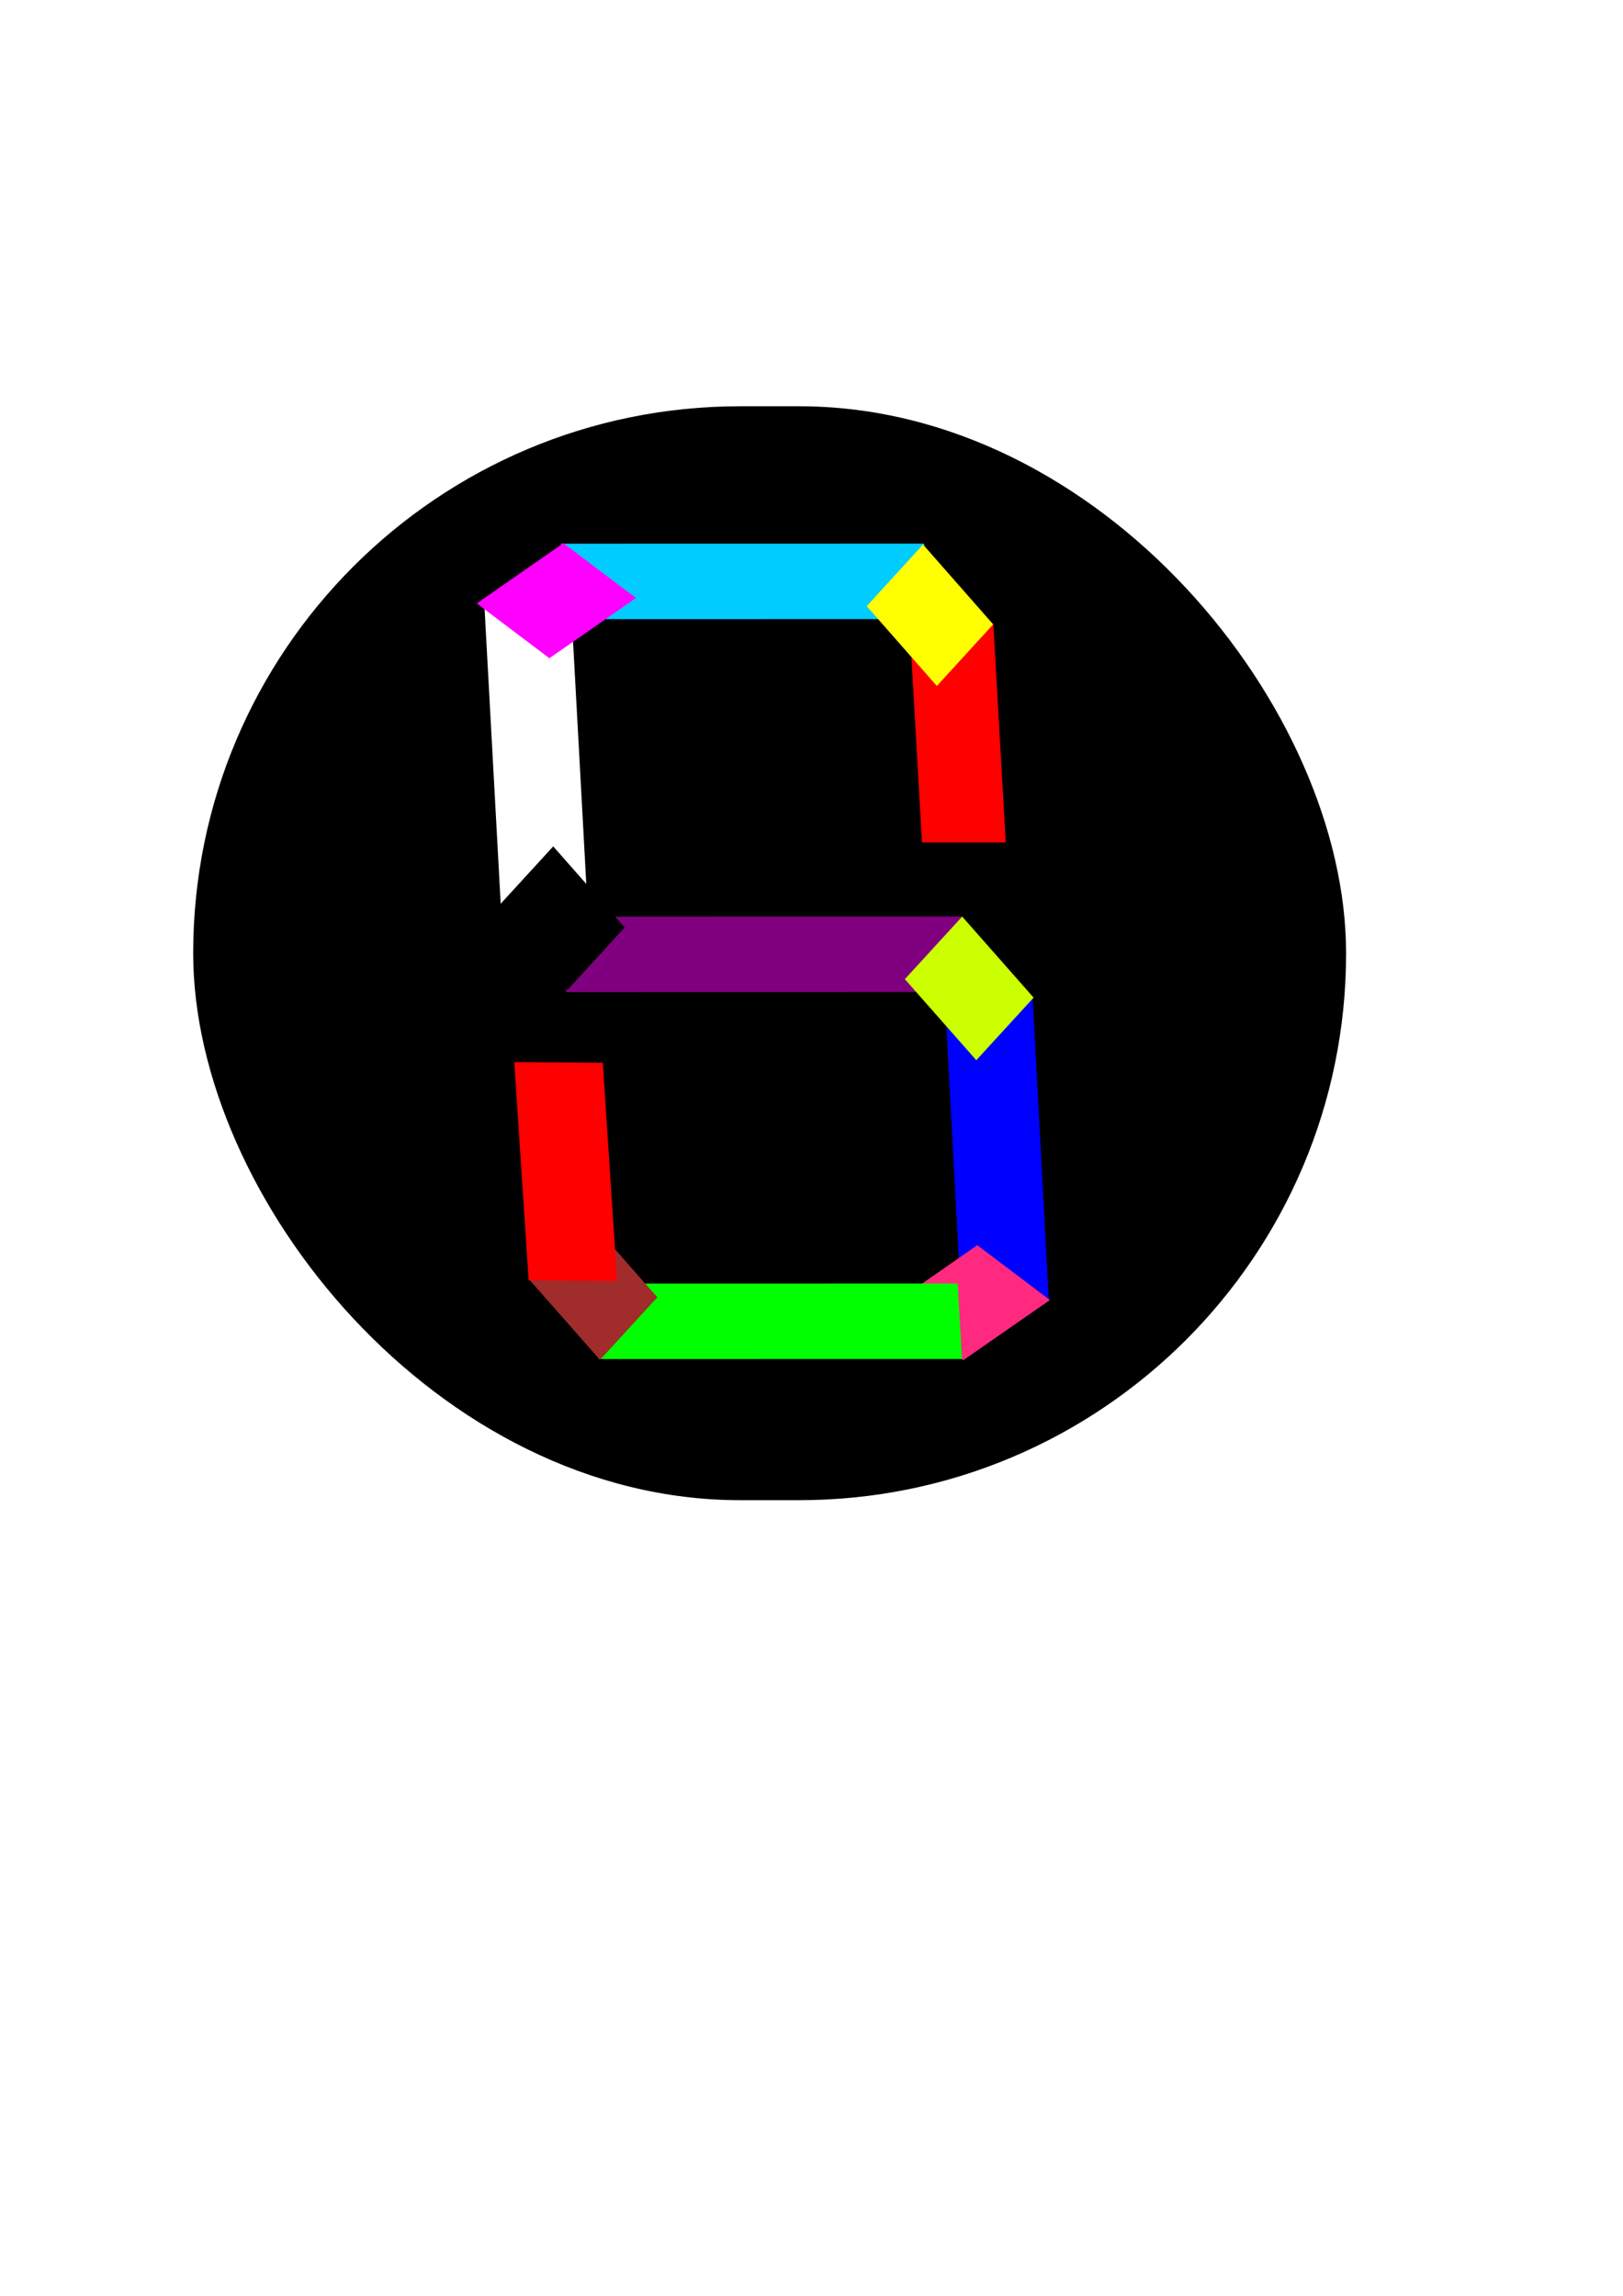 <?xml version="1.0" encoding="UTF-8" standalone="no"?>
<!-- Created with Inkscape (http://www.inkscape.org/) -->

<svg
   xmlns:dc="http://purl.org/dc/elements/1.1/"
   xmlns:cc="http://creativecommons.org/ns#"
   xmlns:rdf="http://www.w3.org/1999/02/22-rdf-syntax-ns#"
   xmlns:svg="http://www.w3.org/2000/svg"
   xmlns="http://www.w3.org/2000/svg"
   xmlns:sodipodi="http://sodipodi.sourceforge.net/DTD/sodipodi-0.dtd"
   xmlns:inkscape="http://www.inkscape.org/namespaces/inkscape"
   width="744.094"
   height="1052.362"
   id="svg2"
   version="1.1"
   inkscape:version="0.48.4 r9939"
   sodipodi:docname="SODA_v2.svg">
  <defs
     id="defs4">
    <marker
       inkscape:stockid="Arrow1Lstart"
       orient="auto"
       refY="0.0"
       refX="0.0"
       id="Arrow1Lstart"
       style="overflow:visible">
      <path
         id="path3853"
         d="M 0.0,0.0 L 5.0,-5.0 L -12.5,0.0 L 5.0,5.0 L 0.0,0.0 z "
         style="fill-rule:evenodd;stroke:#000000;stroke-width:1.0pt"
         transform="scale(0.8) translate(12.5,0)" />
    </marker>
    <filter
       inkscape:collect="always"
       id="filter3793"
       x="-0.271"
       width="1.543"
       y="-0.263"
       height="1.525">
      <feGaussianBlur
         inkscape:collect="always"
         stdDeviation="7.285"
         id="feGaussianBlur3795" />
    </filter>
    <filter
       inkscape:collect="always"
       id="filter3797"
       x="-0.186"
       width="1.372"
       y="-0.522"
       height="2.045">
      <feGaussianBlur
         inkscape:collect="always"
         stdDeviation="13.36"
         id="feGaussianBlur3799" />
    </filter>
    <filter
       inkscape:collect="always"
       id="filter3801"
       x="-0.232"
       width="1.464"
       y="-0.301"
       height="1.601">
      <feGaussianBlur
         inkscape:collect="always"
         stdDeviation="7.47"
         id="feGaussianBlur3803" />
    </filter>
    <filter
       inkscape:collect="always"
       id="filter3805"
       x="-0.443"
       width="1.886"
       y="-0.186"
       height="1.372">
      <feGaussianBlur
         inkscape:collect="always"
         stdDeviation="12.343"
         id="feGaussianBlur3807" />
    </filter>
    <filter
       inkscape:collect="always"
       id="filter3809"
       x="-0.271"
       width="1.543"
       y="-0.263"
       height="1.526">
      <feGaussianBlur
         inkscape:collect="always"
         stdDeviation="7.407"
         id="feGaussianBlur3811" />
    </filter>
    <filter
       inkscape:collect="always"
       id="filter3813"
       x="-0.183"
       width="1.367"
       y="-0.545"
       height="2.09">
      <feGaussianBlur
         inkscape:collect="always"
         stdDeviation="14.486"
         id="feGaussianBlur3815" />
    </filter>
    <filter
       inkscape:collect="always"
       id="filter3817"
       x="-0.271"
       width="1.543"
       y="-0.263"
       height="1.526">
      <feGaussianBlur
         inkscape:collect="always"
         stdDeviation="7.407"
         id="feGaussianBlur3819" />
    </filter>
    <filter
       inkscape:collect="always"
       id="filter3821"
       x="-0.449"
       width="1.898"
       y="-0.185"
       height="1.37">
      <feGaussianBlur
         inkscape:collect="always"
         stdDeviation="12.223"
         id="feGaussianBlur3823" />
    </filter>
    <filter
       inkscape:collect="always"
       id="filter3825"
       x="-0.232"
       width="1.464"
       y="-0.301"
       height="1.601">
      <feGaussianBlur
         inkscape:collect="always"
         stdDeviation="7.47"
         id="feGaussianBlur3827" />
    </filter>
    <filter
       inkscape:collect="always"
       id="filter3829"
       x="-0.186"
       width="1.372"
       y="-0.522"
       height="2.045">
      <feGaussianBlur
         inkscape:collect="always"
         stdDeviation="13.36"
         id="feGaussianBlur3831" />
    </filter>
    <filter
       inkscape:collect="always"
       id="filter3837"
       x="-0.385"
       width="1.77"
       y="-0.2"
       height="1.4">
      <feGaussianBlur
         inkscape:collect="always"
         stdDeviation="9.596"
         id="feGaussianBlur3839" />
    </filter>
    <filter
       inkscape:collect="always"
       id="filter3845"
       x="-0.286"
       width="1.572"
       y="-0.141"
       height="1.282">
      <feGaussianBlur
         inkscape:collect="always"
         stdDeviation="6.758"
         id="feGaussianBlur3847" />
    </filter>
    <filter
       inkscape:collect="always"
       id="filter4555"
       x="-0.271"
       width="1.543"
       y="-0.263"
       height="1.526">
      <feGaussianBlur
         inkscape:collect="always"
         stdDeviation="7.407"
         id="feGaussianBlur4557" />
    </filter>
  </defs>
  <sodipodi:namedview
     id="base"
     pagecolor="#ffffff"
     bordercolor="#666666"
     borderopacity="1.0"
     inkscape:pageopacity="0.0"
     inkscape:pageshadow="2"
     inkscape:zoom="0.98994949"
     inkscape:cx="375"
     inkscape:cy="593.87961"
     inkscape:document-units="px"
     inkscape:current-layer="g3262"
     showgrid="false"
     inkscape:window-width="1853"
     inkscape:window-height="1056"
     inkscape:window-x="67"
     inkscape:window-y="24"
     inkscape:window-maximized="1"
     inkscape:snap-grids="true" />
  <g
     inkscape:label="Layer 1"
     inkscape:groupmode="layer"
     id="layer1">
    <rect
       style="fill:#000000"
       id="rect3277"
       width="528.571"
       height="501.429"
       x="88.571"
       y="186.229"
       ry="250.714" />
    <g
       id="g3262"
       transform="matrix(0.996,-2.0338892e-4,0.051,0.897,-7.427,75.318)"
       style="fill:#e6e6e6">
      <rect
         rx="0"
         ry="23.79"
         y="427.36"
         x="421.831"
         height="155.075"
         width="40.434"
         id="rect2993-4"
         style="fill:#0000ff;filter:url(#filter3821)"
         transform="matrix(1,-0.004,-0.003,1,0,0)" />
      <rect
         rx="0"
         ry="23.888"
         y="224.434"
         x="215.881"
         height="155.714"
         width="41.429"
         id="rect2993-4-7"
         style="fill:#ffffff;filter:url(#filter3805)"
         transform="matrix(0.963,-8.4616232e-6,-0.002,1,11.443,0.003)" />
      <rect
         rx="0"
         ry="19.286"
         y="193.927"
         x="255.739"
         height="38.571"
         width="167.143"
         id="rect3035"
         style="fill:#00ccff;filter:url(#filter3797)" />
      <rect
         rx="0"
         ry="19.286"
         y="384.505"
         x="246.429"
         height="38.571"
         width="184.286"
         id="rect3035-8"
         style="fill:#800080;filter:url(#filter3813)" />
      <rect
         rx="0"
         ry="20.893"
         y="235.222"
         x="414.096"
         height="111.429"
         width="38.571"
         id="rect3064"
         style="fill:#ff0000;stroke-width:10.58;stroke-miterlimit:4;stroke-dasharray:none;filter:url(#filter3845)" />
      <rect
         transform="matrix(0.658,-0.753,0.595,0.804,0,0)"
         rx="0"
         ry="21.282"
         y="456.422"
         x="187.36"
         height="50.75"
         width="41.83"
         id="rect3084"
         style="fill:#ffff00;filter:url(#filter3793)" />
      <rect
         transform="matrix(0.659,-0.752,0.596,0.803,0,0)"
         rx="0"
         ry="21.641"
         y="590.623"
         x="76.836"
         height="51.606"
         width="42.527"
         id="rect3084-9"
         style="fill:#ccff00;filter:url(#filter3817)" />
      <rect
         transform="matrix(0.659,-0.752,0.596,0.803,0,0)"
         rx="0"
         ry="21.641"
         y="422.986"
         x="-54.425"
         height="51.606"
         width="42.527"
         id="rect3084-7"
         style="fill:#000000;filter:url(#filter3809)" />
      <rect
         transform="matrix(-0.752,-0.659,0.803,-0.596,0,0)"
         rx="0"
         ry="21.641"
         y="-187.392"
         x="-758.034"
         height="51.606"
         width="42.527"
         id="rect3084-0"
         style="fill:#ff2a7f;filter:url(#filter3825)" />
      <rect
         transform="matrix(-0.752,-0.659,0.803,-0.596,0,0)"
         rx="0"
         ry="21.641"
         y="-27.425"
         x="-358.285"
         height="51.606"
         width="42.527"
         id="rect3084-0-4"
         style="fill:#ff00ff;filter:url(#filter3801)" />
      <rect
         rx="0"
         ry="19.286"
         y="572.013"
         x="251.857"
         height="38.571"
         width="167.143"
         id="rect3035-5"
         style="fill:#00ff00;filter:url(#filter3829)" />
      <rect
         transform="matrix(0.659,-0.752,0.596,0.803,0,0)"
         rx="0"
         ry="21.641"
         y="554.538"
         x="-165.262"
         height="51.606"
         width="42.527"
         id="rect3084-3"
         style="fill:#a02c2c;filter:url(#filter4555)" />
      <rect
         rx="0"
         ry="20.922"
         y="456.622"
         x="217.039"
         height="111.584"
         width="40.724"
         id="rect3064-5"
         style="fill:#ff0000;filter:url(#filter3837)"
         transform="matrix(1,0.01,0.008,1,0,0)" />
    </g>
  </g>
</svg>
